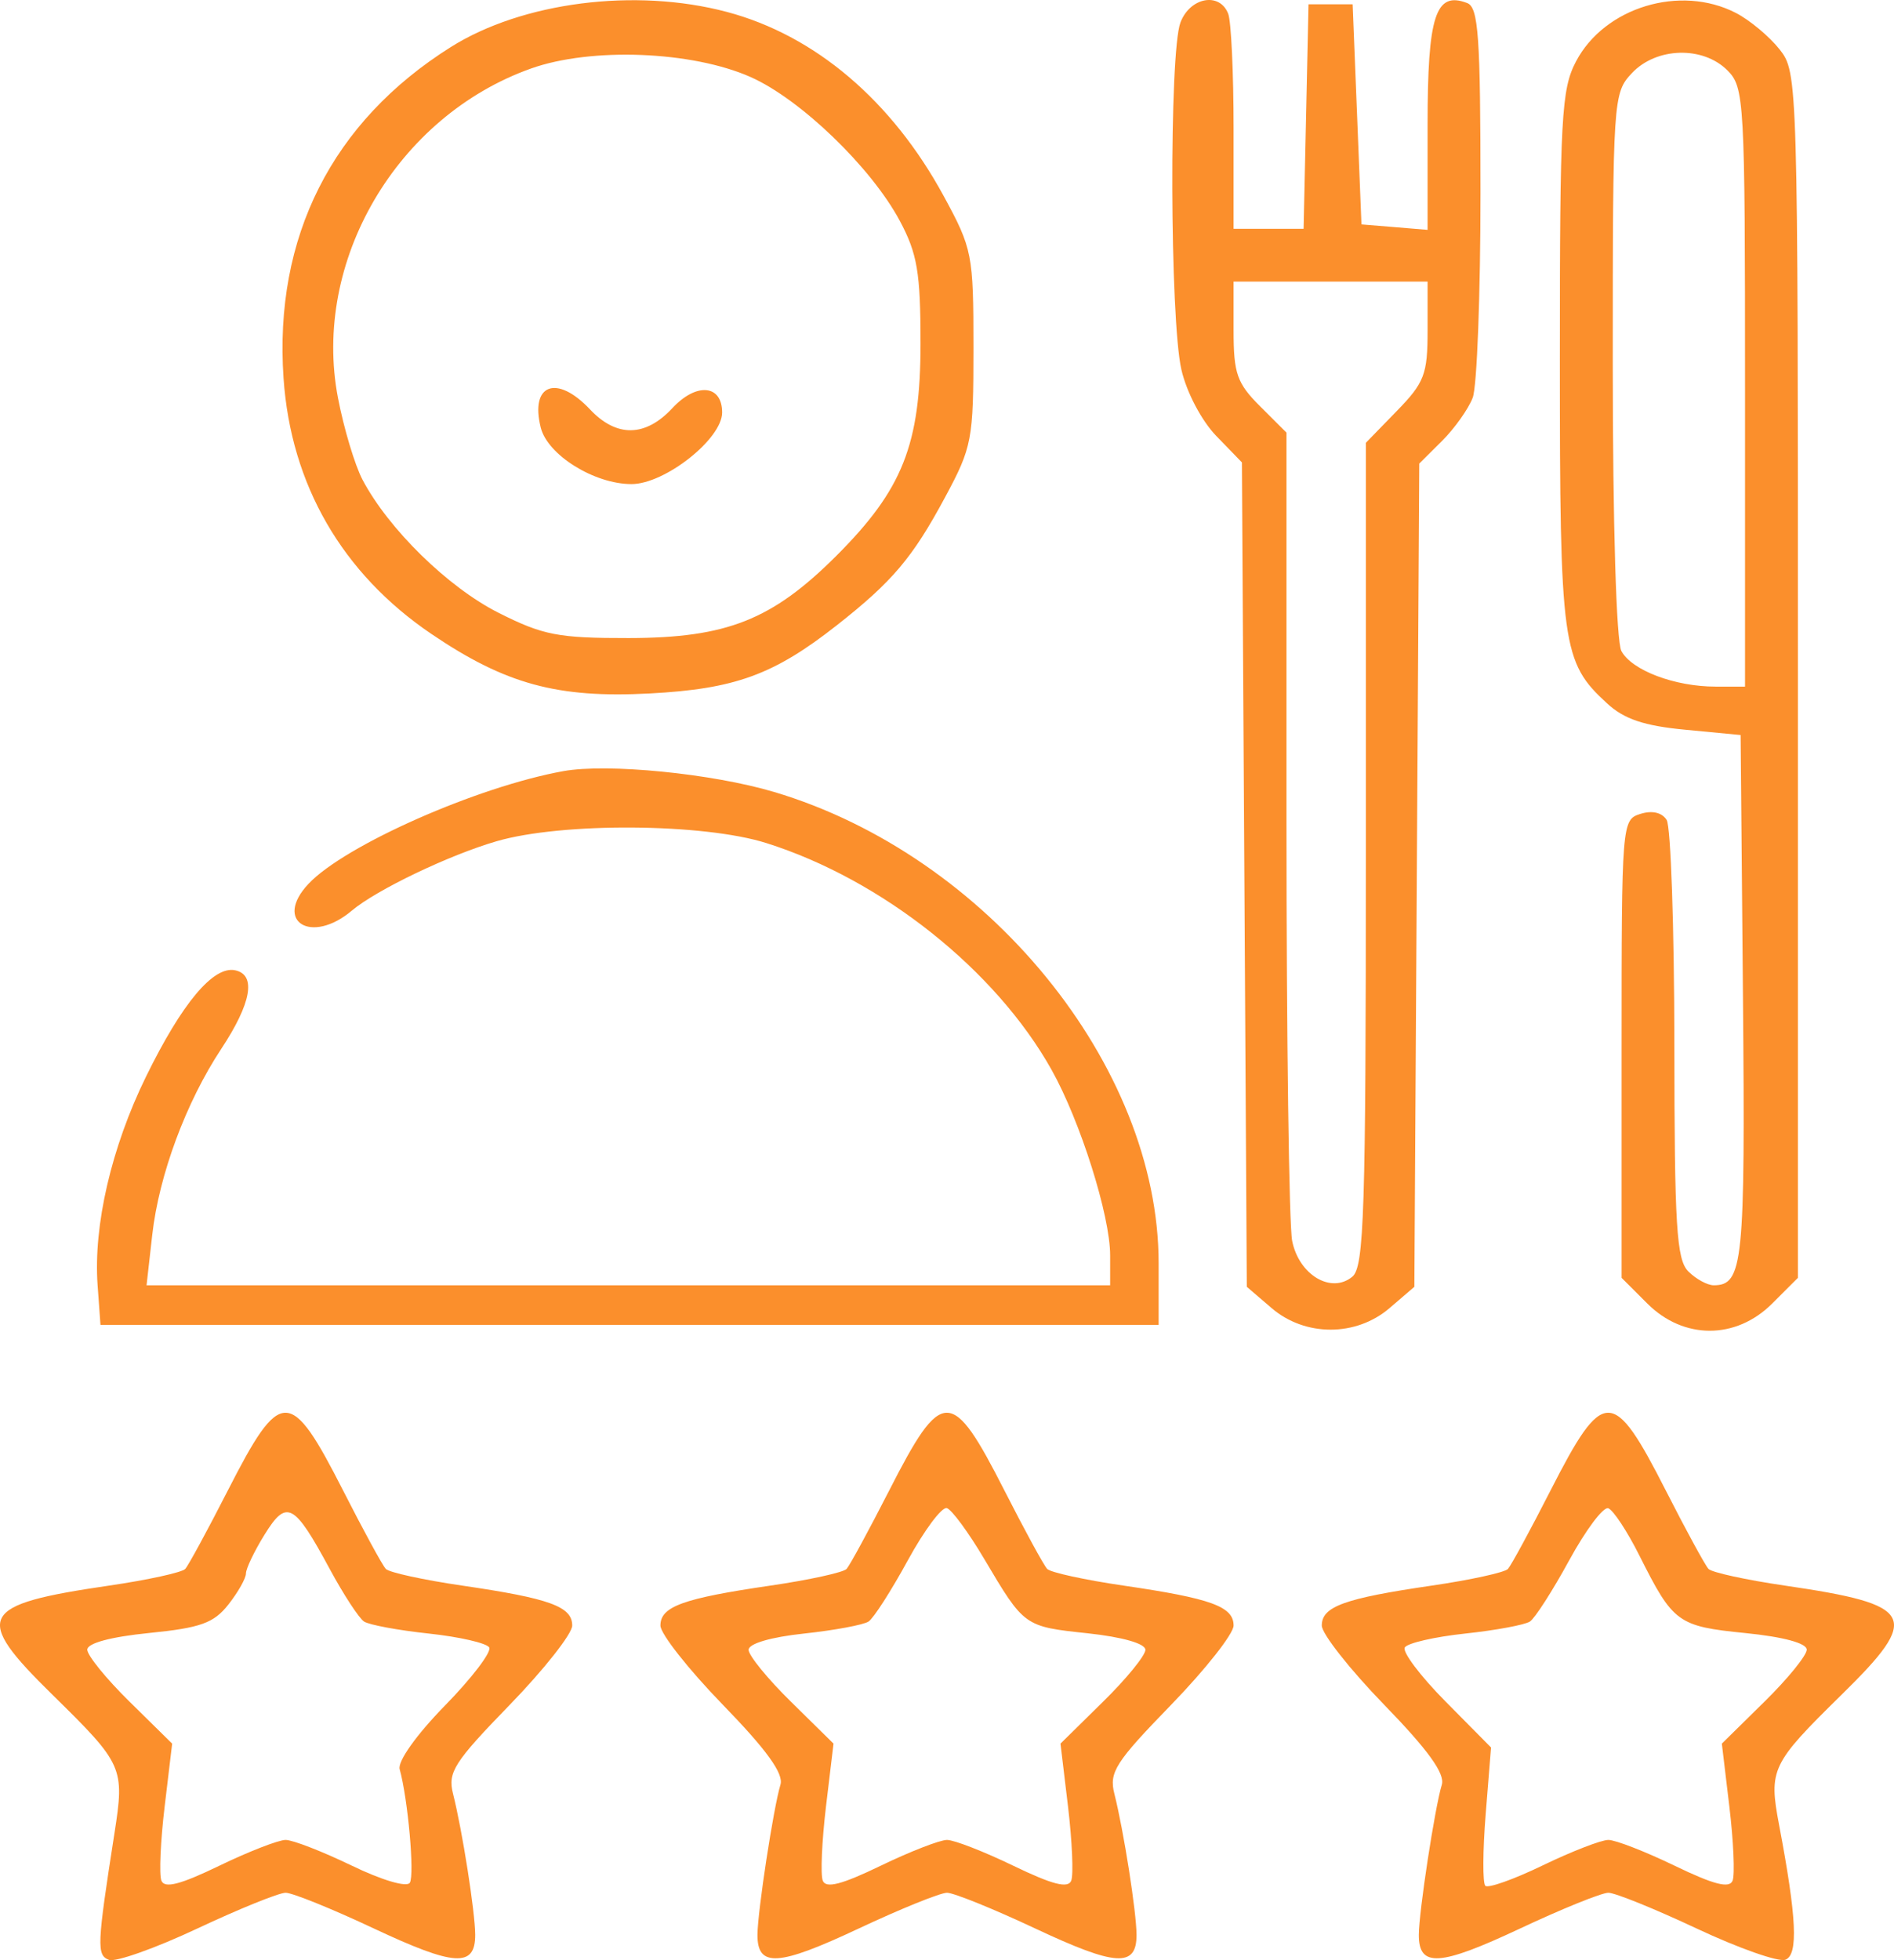 <svg width="58" height="60" viewBox="0 0 58 60" fill="none" xmlns="http://www.w3.org/2000/svg">
<path fill-rule="evenodd" clip-rule="evenodd" d="M22.259 0.365C24.959 1.082 27.312 3.08 28.9 6.003C29.777 7.615 29.81 7.787 29.81 10.642C29.81 13.466 29.769 13.682 28.94 15.223C27.944 17.075 27.328 17.802 25.624 19.141C23.694 20.657 22.506 21.089 19.892 21.227C17.068 21.376 15.48 20.943 13.209 19.404C10.479 17.554 8.906 14.835 8.683 11.575C8.386 7.258 10.166 3.732 13.799 1.444C15.993 0.062 19.456 -0.38 22.259 0.365ZM37.612 0.423C37.702 0.658 37.776 2.234 37.776 3.926V7.003H38.848H39.92L39.996 3.568L40.071 0.132H40.746H41.422L41.557 3.5L41.692 6.869L42.704 6.952L43.717 7.036V3.819C43.717 0.472 43.961 -0.278 44.929 0.093C45.275 0.226 45.337 1.105 45.337 5.9C45.337 9.007 45.23 11.831 45.099 12.174C44.968 12.517 44.546 13.111 44.162 13.494L43.462 14.19L43.387 26.79L43.312 39.389L42.554 40.039C41.527 40.921 39.966 40.921 38.939 40.039L38.181 39.389L38.106 26.772L38.031 14.154L37.243 13.341C36.795 12.878 36.336 12.006 36.178 11.315C35.823 9.77 35.801 1.603 36.149 0.688C36.445 -0.087 37.353 -0.252 37.612 0.423ZM53.158 0.396C53.583 0.615 54.184 1.117 54.495 1.51C55.054 2.22 55.058 2.373 55.058 20.67V39.114L54.269 39.902C53.158 41.011 51.558 41.011 50.447 39.902L49.658 39.114V32.105C49.658 25.195 49.666 25.093 50.231 24.914C50.592 24.8 50.892 24.868 51.038 25.098C51.165 25.299 51.271 28.395 51.274 31.979C51.277 37.54 51.34 38.557 51.702 38.919C51.936 39.151 52.285 39.342 52.479 39.342C53.379 39.342 53.447 38.671 53.375 30.551L53.303 22.499L51.608 22.337C50.343 22.217 49.735 22.012 49.211 21.529C47.833 20.261 47.767 19.785 47.767 10.983C47.767 3.584 47.814 2.73 48.263 1.879C49.138 0.22 51.456 -0.482 53.158 0.396ZM16.259 2.098C12.151 3.562 9.548 8.001 10.349 12.176C10.528 13.111 10.867 14.239 11.101 14.684C11.901 16.198 13.72 17.977 15.266 18.757C16.632 19.445 17.09 19.534 19.259 19.531C22.256 19.526 23.644 18.976 25.607 17.018C27.643 14.985 28.19 13.607 28.189 10.507C28.189 8.341 28.091 7.765 27.557 6.764C26.683 5.127 24.516 3.038 22.988 2.359C21.189 1.561 18.102 1.441 16.259 2.098ZM49.975 2.237C49.398 2.85 49.388 3.011 49.388 11.148C49.388 16.039 49.496 19.637 49.652 19.928C49.969 20.519 51.287 21.017 52.533 21.017H53.438V11.854C53.438 3.051 53.417 2.671 52.898 2.153C52.146 1.402 50.722 1.443 49.975 2.237ZM37.776 10.123C37.776 11.434 37.88 11.73 38.586 12.435L39.396 13.243V25.181C39.396 31.747 39.474 37.508 39.57 37.984C39.779 39.027 40.767 39.614 41.413 39.079C41.773 38.781 41.827 37.118 41.827 26.145V13.554L42.772 12.583C43.622 11.71 43.717 11.46 43.717 10.116V8.62H40.746H37.776V10.123ZM18.064 12.528C18.881 13.396 19.763 13.383 20.593 12.49C21.326 11.702 22.114 11.773 22.114 12.626C22.114 13.435 20.36 14.819 19.337 14.818C18.198 14.816 16.771 13.929 16.56 13.091C16.225 11.758 17.048 11.45 18.064 12.528ZM23.702 24.241C30.228 26.181 35.481 32.615 35.481 38.668V40.555H19.279H3.077L2.989 39.342C2.856 37.509 3.412 35.116 4.473 32.952C5.575 30.704 6.533 29.561 7.199 29.7C7.855 29.836 7.701 30.705 6.774 32.108C5.697 33.737 4.871 35.963 4.663 37.792L4.488 39.342H19.241H33.996V38.427C33.996 37.209 33.084 34.322 32.203 32.748C30.49 29.689 27.005 26.921 23.464 25.805C21.537 25.197 17.214 25.168 15.211 25.749C13.754 26.172 11.527 27.239 10.773 27.875C9.531 28.923 8.366 28.203 9.446 27.055C10.559 25.873 14.617 24.079 17.253 23.604C18.602 23.36 21.804 23.677 23.702 24.241ZM10.51 45.63C11.126 46.84 11.713 47.918 11.815 48.025C11.916 48.132 12.969 48.362 14.154 48.535C16.838 48.927 17.523 49.176 17.523 49.758C17.523 50.009 16.66 51.104 15.604 52.191C13.903 53.942 13.706 54.25 13.873 54.906C14.156 56.021 14.55 58.53 14.552 59.225C14.554 60.23 13.92 60.191 11.456 59.034C10.172 58.43 8.953 57.937 8.747 57.937C8.542 57.937 7.323 58.43 6.038 59.034C4.754 59.637 3.538 60.068 3.337 59.991C2.956 59.846 2.969 59.552 3.505 56.115C3.819 54.102 3.776 54.005 1.611 51.881C-0.845 49.472 -0.663 49.12 3.341 48.535C4.526 48.362 5.575 48.132 5.672 48.025C5.77 47.918 6.356 46.838 6.976 45.625C8.598 42.449 8.89 42.45 10.51 45.63ZM30.762 45.63C31.378 46.84 31.966 47.918 32.068 48.025C32.169 48.132 33.222 48.362 34.407 48.535C37.09 48.927 37.776 49.176 37.776 49.758C37.776 50.009 36.913 51.104 35.857 52.191C34.155 53.942 33.959 54.25 34.125 54.906C34.408 56.021 34.803 58.53 34.804 59.225C34.807 60.23 34.172 60.191 31.709 59.034C30.424 58.43 29.205 57.937 29 57.937C28.795 57.937 27.576 58.43 26.291 59.034C23.828 60.191 23.193 60.23 23.196 59.225C23.199 58.515 23.685 55.336 23.9 54.628C24.003 54.291 23.478 53.564 22.135 52.182C21.084 51.1 20.224 50.009 20.224 49.758C20.224 49.176 20.91 48.927 23.593 48.535C24.778 48.362 25.827 48.132 25.925 48.025C26.022 47.918 26.609 46.838 27.229 45.625C28.851 42.449 29.143 42.45 30.762 45.63ZM51.015 45.63C51.631 46.84 52.219 47.918 52.32 48.025C52.422 48.132 53.474 48.362 54.659 48.535C58.663 49.12 58.845 49.472 56.389 51.881C54.241 53.989 54.159 54.16 54.481 55.861C55.021 58.708 55.074 59.834 54.674 59.987C54.467 60.066 53.246 59.637 51.962 59.034C50.677 58.43 49.458 57.937 49.253 57.937C49.047 57.937 47.828 58.43 46.544 59.034C44.08 60.191 43.446 60.23 43.449 59.225C43.451 58.515 43.938 55.336 44.153 54.628C44.255 54.291 43.73 53.564 42.387 52.182C41.336 51.1 40.477 50.009 40.477 49.758C40.477 49.176 41.162 48.927 43.846 48.535C45.031 48.362 46.08 48.132 46.178 48.025C46.275 47.918 46.862 46.838 47.481 45.625C49.103 42.449 49.395 42.45 51.015 45.63ZM8.1 46.977C7.788 47.481 7.532 48.015 7.532 48.163C7.532 48.311 7.29 48.739 6.994 49.114C6.546 49.684 6.143 49.828 4.564 49.986C3.391 50.104 2.672 50.298 2.672 50.496C2.672 50.671 3.257 51.391 3.972 52.093L5.272 53.372L5.042 55.298C4.915 56.358 4.87 57.378 4.942 57.565C5.037 57.812 5.517 57.689 6.712 57.112C7.613 56.676 8.529 56.32 8.747 56.32C8.965 56.32 9.874 56.673 10.767 57.104C11.694 57.553 12.459 57.778 12.55 57.631C12.7 57.388 12.492 55.065 12.239 54.155C12.172 53.916 12.755 53.097 13.627 52.206C14.454 51.361 15.063 50.56 14.981 50.427C14.898 50.294 14.066 50.103 13.131 50.003C12.195 49.903 11.303 49.737 11.148 49.635C10.992 49.532 10.52 48.809 10.098 48.028C9.003 46 8.778 45.882 8.1 46.977ZM27.8 47.762C27.294 48.689 26.753 49.532 26.598 49.635C26.444 49.737 25.553 49.903 24.621 50.003C23.608 50.111 22.924 50.311 22.924 50.5C22.924 50.673 23.509 51.391 24.225 52.093L25.525 53.372L25.294 55.298C25.168 56.358 25.123 57.378 25.195 57.565C25.29 57.812 25.77 57.689 26.965 57.112C27.866 56.676 28.782 56.32 29 56.32C29.218 56.32 30.134 56.676 31.035 57.112C32.23 57.689 32.71 57.812 32.805 57.565C32.877 57.378 32.832 56.358 32.706 55.298L32.475 53.372L33.775 52.093C34.491 51.391 35.076 50.673 35.076 50.5C35.076 50.31 34.371 50.109 33.31 49.995C31.361 49.787 31.369 49.793 30.137 47.714C29.66 46.909 29.147 46.211 28.996 46.163C28.845 46.115 28.307 46.835 27.8 47.762ZM48.053 47.762C47.547 48.689 47.006 49.532 46.851 49.635C46.696 49.737 45.804 49.903 44.869 50.003C43.934 50.103 43.102 50.294 43.019 50.428C42.936 50.562 43.497 51.305 44.264 52.08L45.66 53.49L45.496 55.531C45.406 56.654 45.401 57.641 45.485 57.724C45.568 57.808 46.361 57.526 47.246 57.098C48.132 56.67 49.035 56.32 49.253 56.32C49.471 56.32 50.387 56.676 51.288 57.112C52.483 57.689 52.963 57.812 53.058 57.565C53.13 57.378 53.085 56.358 52.958 55.298L52.728 53.372L54.028 52.093C54.743 51.391 55.328 50.671 55.328 50.496C55.328 50.298 54.612 50.104 53.45 49.988C51.378 49.78 51.239 49.679 50.205 47.618C49.83 46.87 49.399 46.217 49.248 46.167C49.097 46.117 48.559 46.835 48.053 47.762Z" fill="#FB8F2C"/>
</svg>
